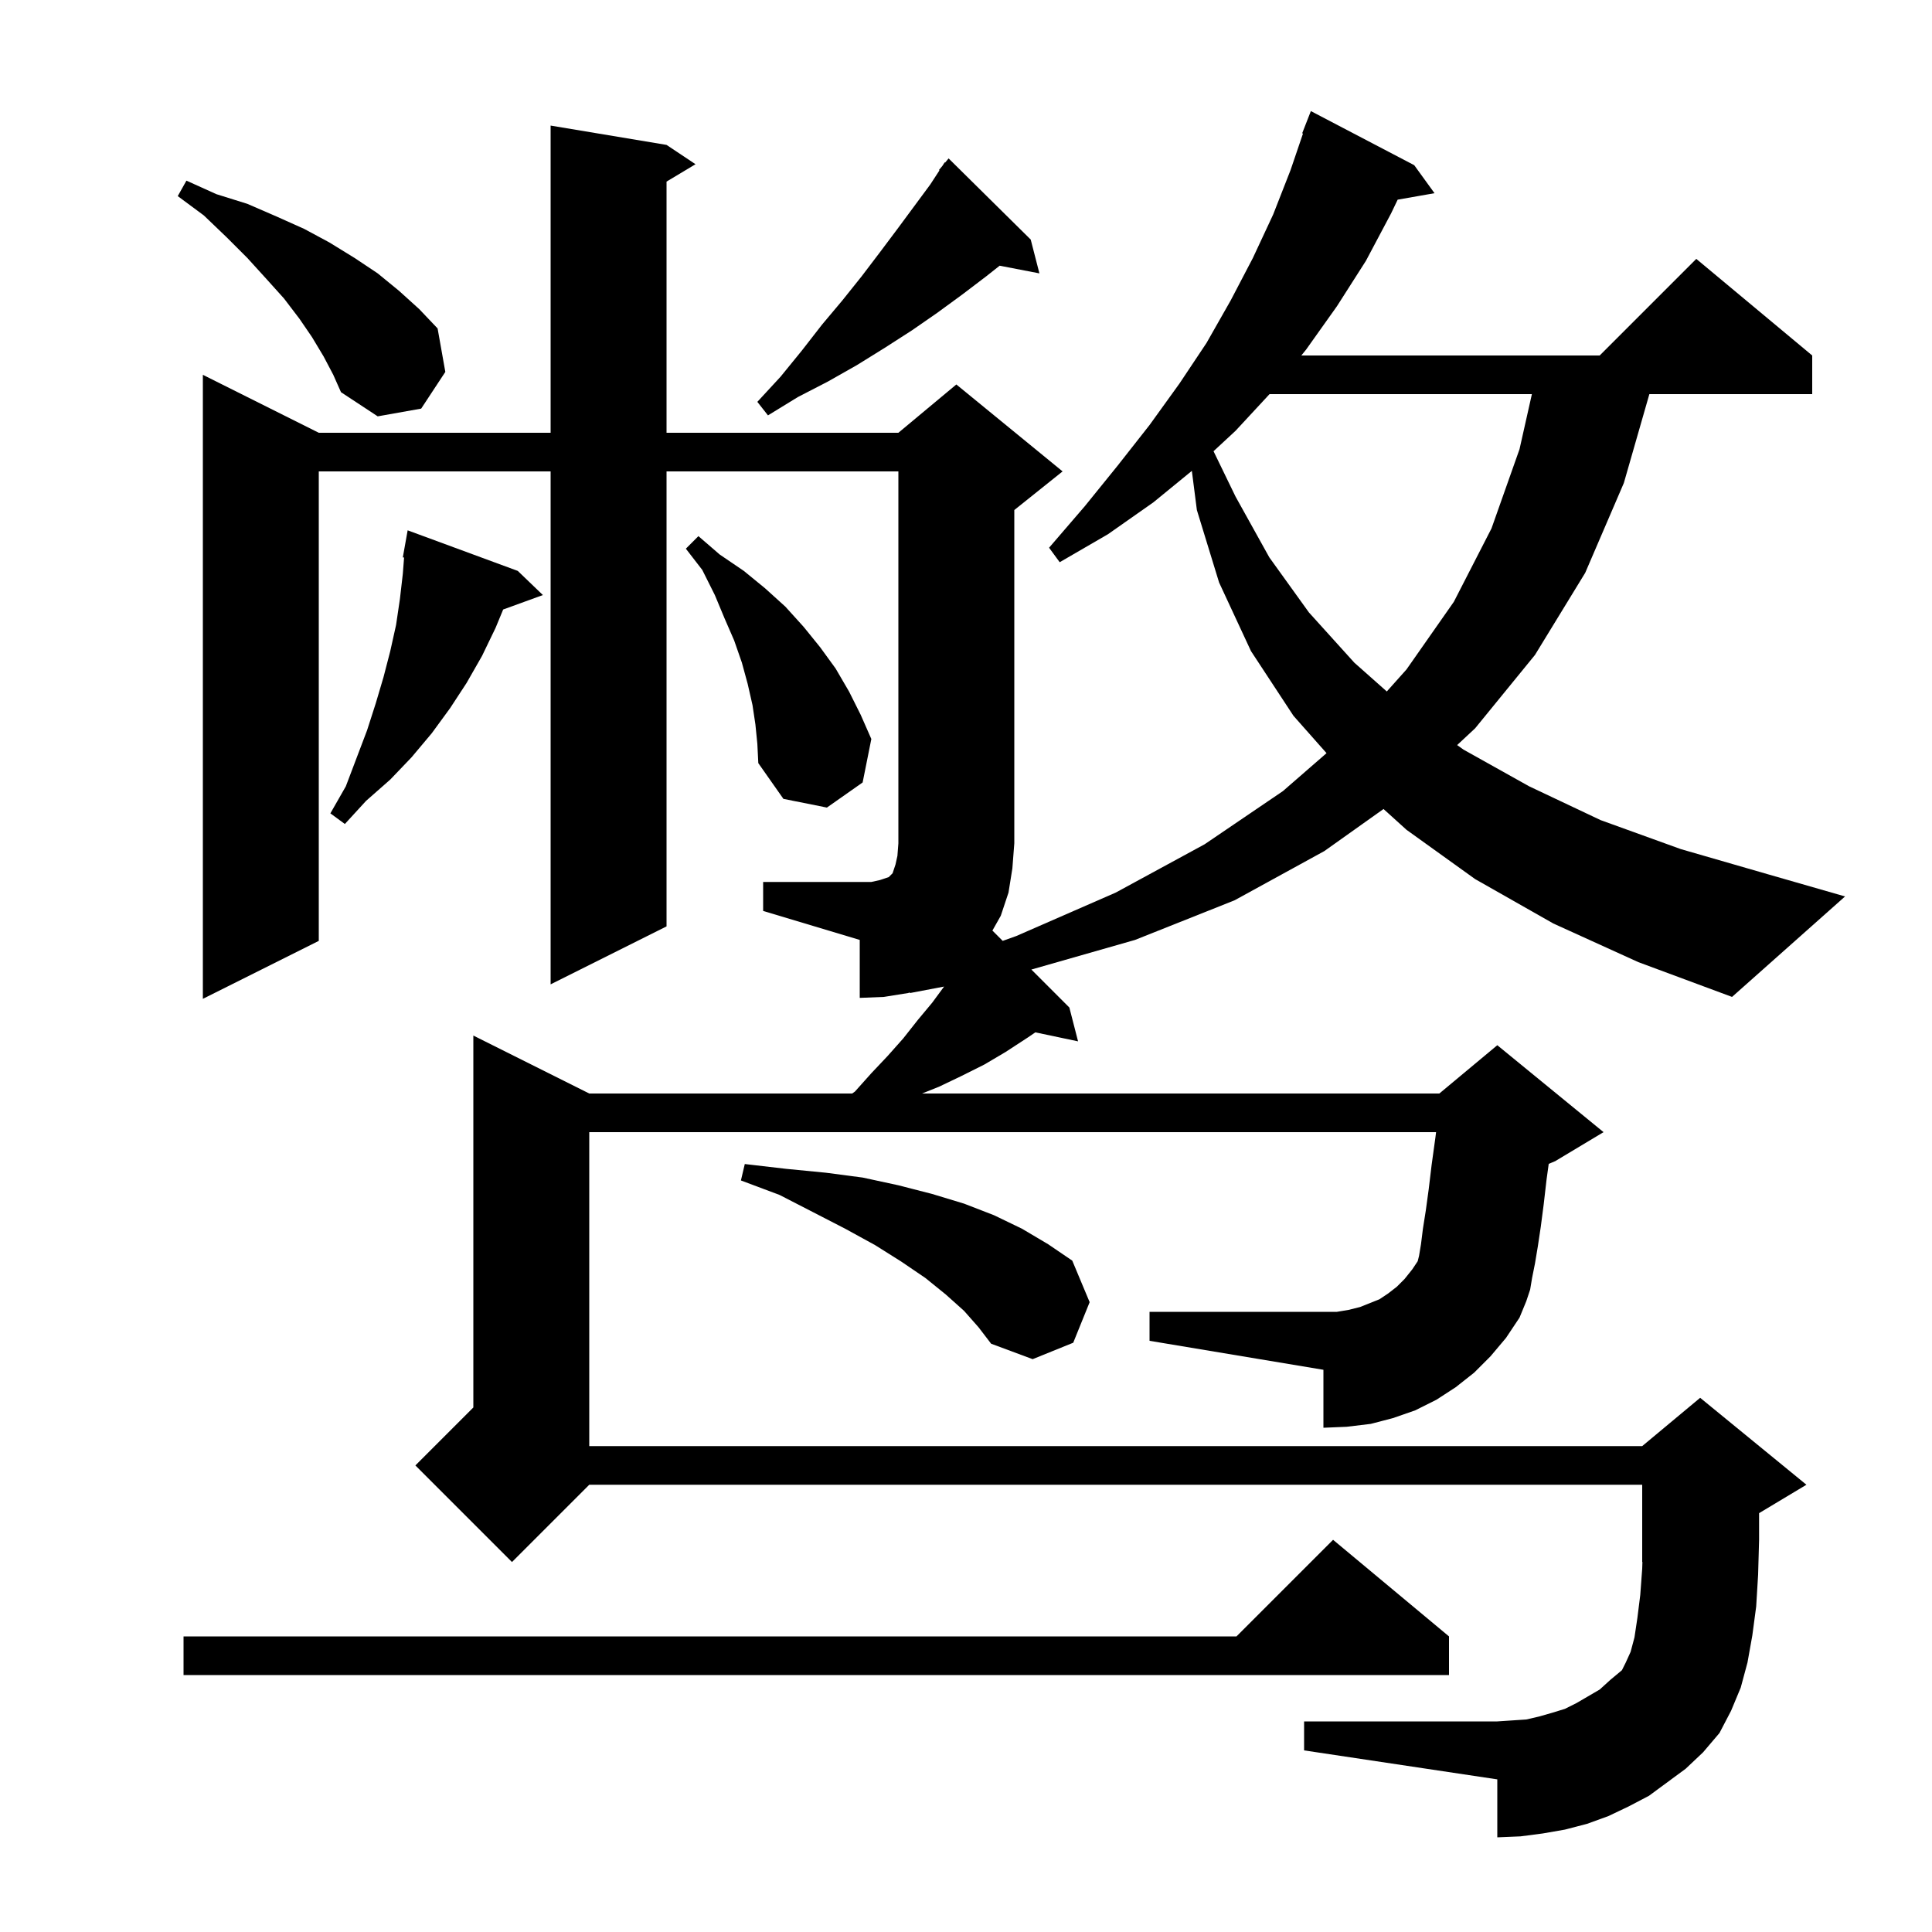 <svg xmlns="http://www.w3.org/2000/svg" xmlns:xlink="http://www.w3.org/1999/xlink" version="1.1" baseProfile="full" viewBox="0 0 200 200" width="200" height="200">
<g fill="black">
<path d="M 150.0 169.4 L 150.0 173.4 L 19.0 173.4 L 19.0 169.4 L 128.0 169.4 L 138.0 159.4 Z M 99.8 135.7 L 97.9 134.0 L 95.8 132.3 L 93.3 130.6 L 90.6 128.9 L 87.5 127.2 L 84.2 125.5 L 80.7 123.7 L 76.7 122.2 L 77.1 120.5 L 81.4 121.0 L 85.5 121.4 L 89.3 121.9 L 93.0 122.7 L 96.5 123.6 L 99.8 124.6 L 102.9 125.8 L 105.8 127.2 L 108.5 128.8 L 111.0 130.5 L 112.8 134.8 L 111.1 139.0 L 106.9 140.7 L 102.6 139.1 L 101.3 137.4 Z M 160.8 95.6 L 152.7 91.0 L 145.6 85.9 L 143.222 83.748 L 137.1 88.1 L 127.8 93.2 L 117.5 97.3 L 106.767 100.367 L 110.7 104.3 L 111.6 107.8 L 107.179 106.869 L 106.4 107.4 L 104.1 108.9 L 101.9 110.2 L 99.5 111.4 L 97.2 112.5 L 95.45 113.2 L 149.0 113.2 L 155.0 108.2 L 166.0 117.2 L 161.0 120.2 L 160.323 120.482 L 160.1 122.1 L 159.8 124.7 L 159.5 127.0 L 159.2 129.0 L 158.9 130.8 L 158.6 132.3 L 158.4 133.5 L 158.0 134.7 L 157.3 136.4 L 155.9 138.5 L 154.3 140.4 L 152.6 142.1 L 150.7 143.6 L 148.7 144.9 L 146.5 146.0 L 144.2 146.8 L 141.9 147.4 L 139.4 147.7 L 137.0 147.8 L 137.0 141.8 L 119.0 138.8 L 119.0 135.8 L 138.4 135.8 L 139.6 135.6 L 140.8 135.3 L 142.8 134.5 L 143.7 133.9 L 144.6 133.2 L 145.4 132.4 L 146.2 131.4 L 146.76 130.56 L 146.9 130.0 L 147.1 128.8 L 147.3 127.2 L 147.6 125.3 L 147.9 123.1 L 148.2 120.6 L 148.6 117.7 L 148.662 117.2 L 61.0 117.2 L 61.0 149.7 L 170.0 149.7 L 176.0 144.7 L 187.0 153.7 L 182.1 156.64 L 182.1 159.4 L 182.0 163.0 L 181.8 166.3 L 181.4 169.3 L 180.9 172.1 L 180.2 174.7 L 179.2 177.1 L 178.0 179.4 L 176.3 181.4 L 174.5 183.1 L 170.7 185.9 L 168.6 187.0 L 166.5 188.0 L 164.3 188.8 L 162.0 189.4 L 159.7 189.8 L 157.4 190.1 L 155.0 190.2 L 155.0 184.2 L 135.0 181.2 L 135.0 178.2 L 155.0 178.2 L 158.0 178.0 L 159.3 177.7 L 160.7 177.3 L 162.0 176.9 L 163.2 176.3 L 165.6 174.9 L 166.7 173.9 L 167.9 172.9 L 168.3 172.1 L 168.8 171.0 L 169.2 169.5 L 169.5 167.5 L 169.8 165.1 L 170.0 162.4 L 170.023 161.69 L 170.0 161.7 L 170.0 153.7 L 61.0 153.7 L 53.0 161.7 L 43.0 151.7 L 49.0 145.7 L 49.0 107.2 L 61.0 113.2 L 88.214 113.2 L 88.5 113.0 L 90.2 111.1 L 91.9 109.3 L 93.5 107.5 L 95.0 105.6 L 96.5 103.8 L 97.731 102.129 L 94.2 102.8 L 94.183 102.739 L 94.0 102.8 L 91.5 103.2 L 89.0 103.3 L 89.0 97.3 L 79.0 94.3 L 79.0 91.3 L 90.2 91.3 L 91.1 91.1 L 92.0 90.8 L 92.4 90.4 L 92.7 89.5 L 92.9 88.6 L 93.0 87.3 L 93.0 48.8 L 69.0 48.8 L 69.0 95.9 L 57.0 101.9 L 57.0 48.8 L 33.0 48.8 L 33.0 97.4 L 21.0 103.4 L 21.0 38.8 L 33.0 44.8 L 57.0 44.8 L 57.0 13.0 L 69.0 15.0 L 72.0 17.0 L 69.0 18.8 L 69.0 44.8 L 93.0 44.8 L 99.0 39.8 L 110.0 48.8 L 105.0 52.8 L 105.0 87.3 L 104.8 89.9 L 104.4 92.4 L 103.6 94.8 L 102.733 96.333 L 103.799 97.399 L 105.2 96.9 L 115.5 92.4 L 124.7 87.4 L 132.8 81.9 L 137.323 77.967 L 133.9 74.1 L 129.5 67.4 L 126.2 60.3 L 123.9 52.8 L 123.38 48.744 L 119.4 52.0 L 114.7 55.3 L 109.7 58.2 L 108.6 56.7 L 112.3 52.4 L 115.7 48.2 L 119.0 44.0 L 122.1 39.7 L 124.9 35.5 L 127.4 31.1 L 129.7 26.7 L 131.8 22.2 L 133.6 17.6 L 134.885 13.824 L 134.8 13.8 L 135.7 11.5 L 146.4 17.1 L 148.5 20.0 L 144.687 20.669 L 144.0 22.1 L 141.4 27.0 L 138.4 31.7 L 135.2 36.2 L 134.712 36.8 L 165.6 36.8 L 175.6 26.8 L 187.6 36.8 L 187.6 40.8 L 170.742 40.8 L 168.1 50.0 L 164.1 59.3 L 158.9 67.8 L 152.7 75.4 L 150.843 77.129 L 151.5 77.6 L 158.3 81.4 L 165.7 84.9 L 174.0 87.9 L 183.0 90.5 L 191.0 92.8 L 179.3 103.2 L 169.6 99.6 Z M 53.6 59.1 L 56.2 61.6 L 52.088 63.095 L 51.3 65.0 L 49.9 67.9 L 48.3 70.7 L 46.6 73.3 L 44.7 75.9 L 42.6 78.4 L 40.4 80.7 L 37.9 82.9 L 35.7 85.3 L 34.2 84.2 L 35.8 81.4 L 38.0 75.6 L 38.9 72.8 L 39.7 70.1 L 40.4 67.4 L 41.0 64.7 L 41.4 62.0 L 41.7 59.4 L 41.83 57.715 L 41.7 57.7 L 42.2 54.9 Z M 78.2 75.0 L 77.9 73.0 L 77.4 70.8 L 76.8 68.6 L 76.0 66.3 L 75.0 64.0 L 74.0 61.6 L 72.7 59.0 L 71.0 56.8 L 72.3 55.5 L 74.5 57.4 L 77.0 59.1 L 79.2 60.9 L 81.3 62.8 L 83.2 64.9 L 84.9 67.0 L 86.5 69.2 L 87.9 71.6 L 89.1 74.0 L 90.2 76.5 L 89.3 81.0 L 85.6 83.6 L 81.1 82.7 L 78.5 79.0 L 78.4 77.0 Z M 131.422 40.8 L 127.9 44.6 L 125.624 46.71 L 127.9 51.4 L 131.4 57.7 L 135.5 63.4 L 140.2 68.6 L 143.561 71.581 L 145.6 69.3 L 150.5 62.3 L 154.4 54.7 L 157.3 46.5 L 158.581 40.8 Z M 33.5 36.9 L 32.3 34.9 L 31.0 33.0 L 29.4 30.9 L 27.6 28.9 L 25.6 26.7 L 23.5 24.6 L 21.1 22.3 L 18.4 20.3 L 19.3 18.7 L 22.4 20.1 L 25.6 21.1 L 28.6 22.4 L 31.5 23.7 L 34.1 25.1 L 36.7 26.7 L 39.1 28.3 L 41.3 30.1 L 43.4 32.0 L 45.3 34.0 L 46.1 38.5 L 43.6 42.3 L 39.1 43.1 L 35.3 40.6 L 34.5 38.8 Z M 106.7 24.8 L 107.6 28.3 L 103.483 27.505 L 102.1 28.6 L 99.6 30.5 L 97.0 32.4 L 94.4 34.2 L 91.6 36.0 L 88.7 37.8 L 85.7 39.5 L 82.6 41.1 L 79.5 43.0 L 78.4 41.6 L 80.8 39.0 L 83.0 36.3 L 85.1 33.6 L 87.2 31.1 L 89.2 28.6 L 91.1 26.1 L 92.9 23.7 L 96.3 19.1 L 97.252 17.64 L 97.2 17.6 L 97.56 17.168 L 97.8 16.8 L 97.838 16.834 L 98.2 16.4 Z " />
</g>
</svg>
